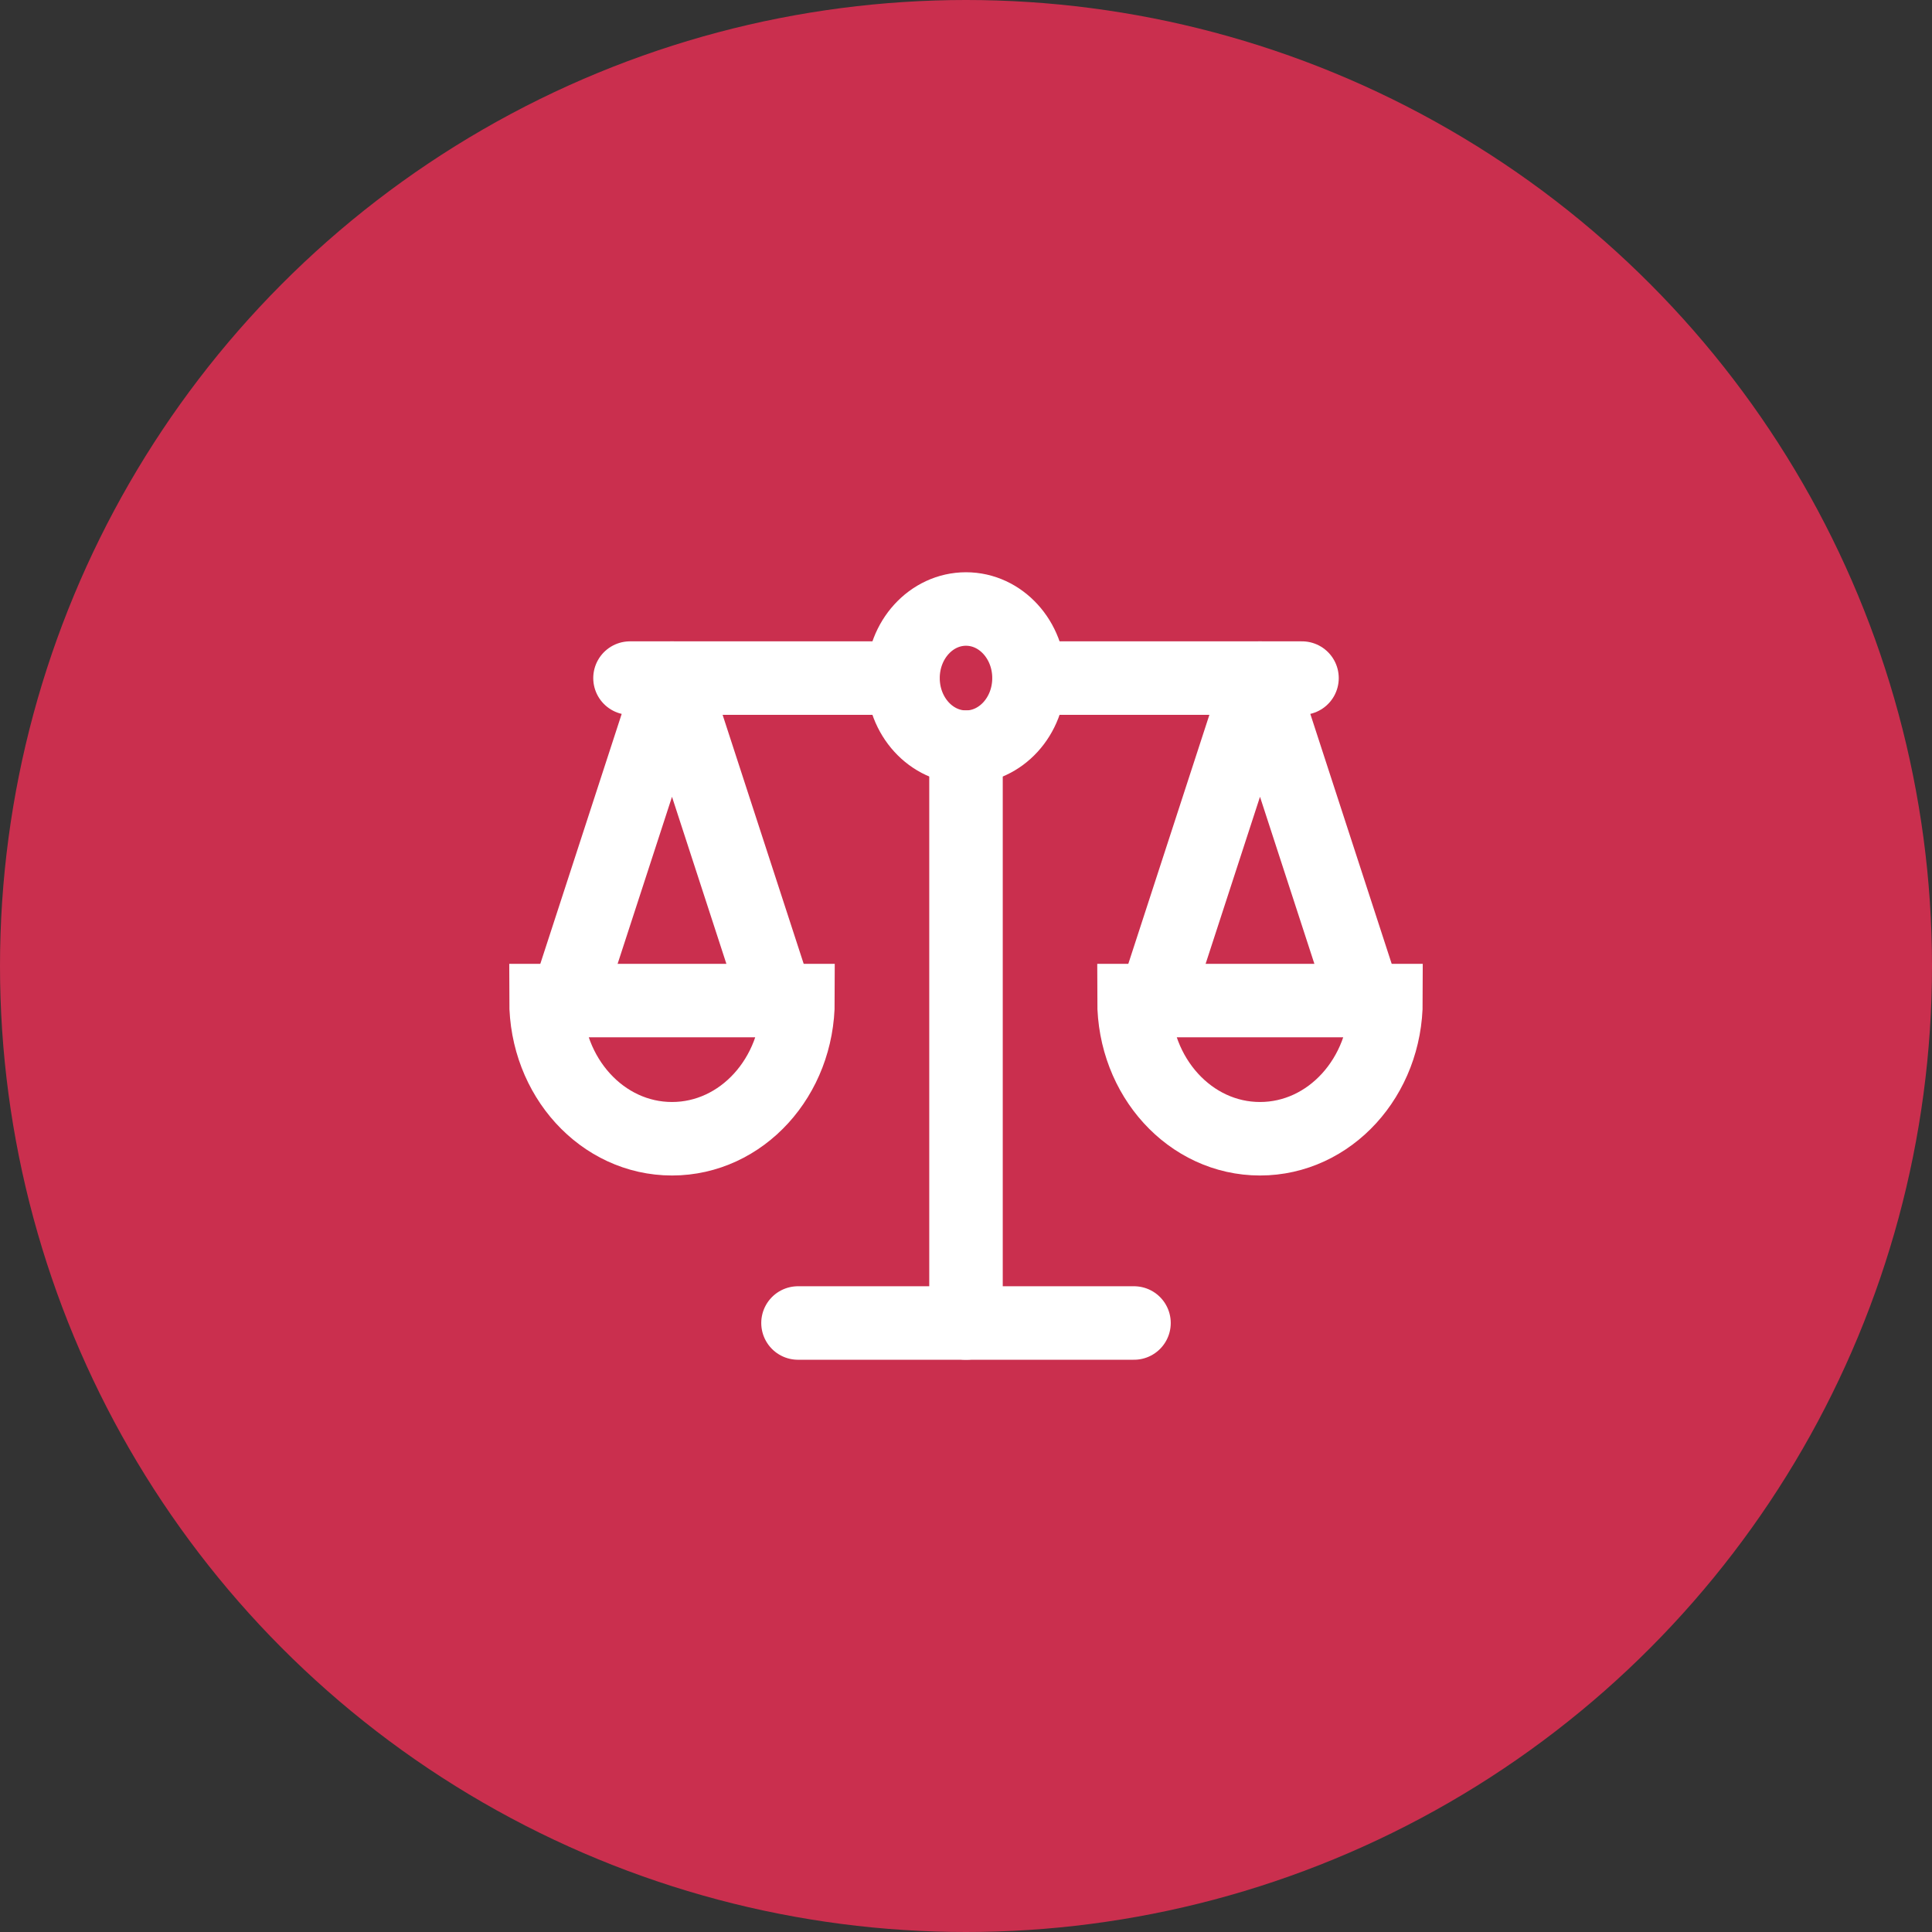 <svg width="46" height="46" viewBox="0 0 46 46" fill="none" xmlns="http://www.w3.org/2000/svg">
    <rect x="0" y="0" width="46" height="46" fill="#333333" stroke="none"/>
    <circle cx="23" cy="23" r="23" fill="#CA2F4E"/>
    <path d="M23 31.5V17.79" stroke="white" stroke-width="1.75" stroke-linecap="round" stroke-linejoin="round"/>
    <path d="M19 31.5H27" stroke="white" stroke-width="1.75" stroke-linecap="round" stroke-linejoin="round"/>
    <path d="M18.5 23.823L16 16.145L13.5 23.823" stroke="white" stroke-width="1.75" stroke-linecap="round" stroke-linejoin="round"/>
    <path d="M13 23.823C13 25.643 14.34 27.113 16 27.113C17.66 27.113 19 25.643 19 23.823H13Z" stroke="white" stroke-width="1.75" stroke-miterlimit="10" stroke-linecap="round"/>
    <path d="M32.5 23.823L30 16.145L27.5 23.823" stroke="white" stroke-width="1.75" stroke-linecap="round" stroke-linejoin="round"/>
    <path d="M27 23.823C27 25.643 28.34 27.113 30 27.113C31.66 27.113 33 25.643 33 23.823H27Z" stroke="white" stroke-width="1.75" stroke-miterlimit="10" stroke-linecap="round"/>
    <path d="M31 16.145H24.5" stroke="white" stroke-width="1.75" stroke-linecap="round" stroke-linejoin="round"/>
    <path d="M21.5 16.145H15" stroke="white" stroke-width="1.75" stroke-linecap="round" stroke-linejoin="round"/>
    <path d="M23 17.79C23.828 17.79 24.5 17.054 24.5 16.145C24.5 15.237 23.828 14.5 23 14.5C22.172 14.5 21.5 15.237 21.5 16.145C21.5 17.054 22.172 17.79 23 17.79Z" stroke="white" stroke-width="1.75" stroke-linecap="round" stroke-linejoin="round"/>
</svg>
